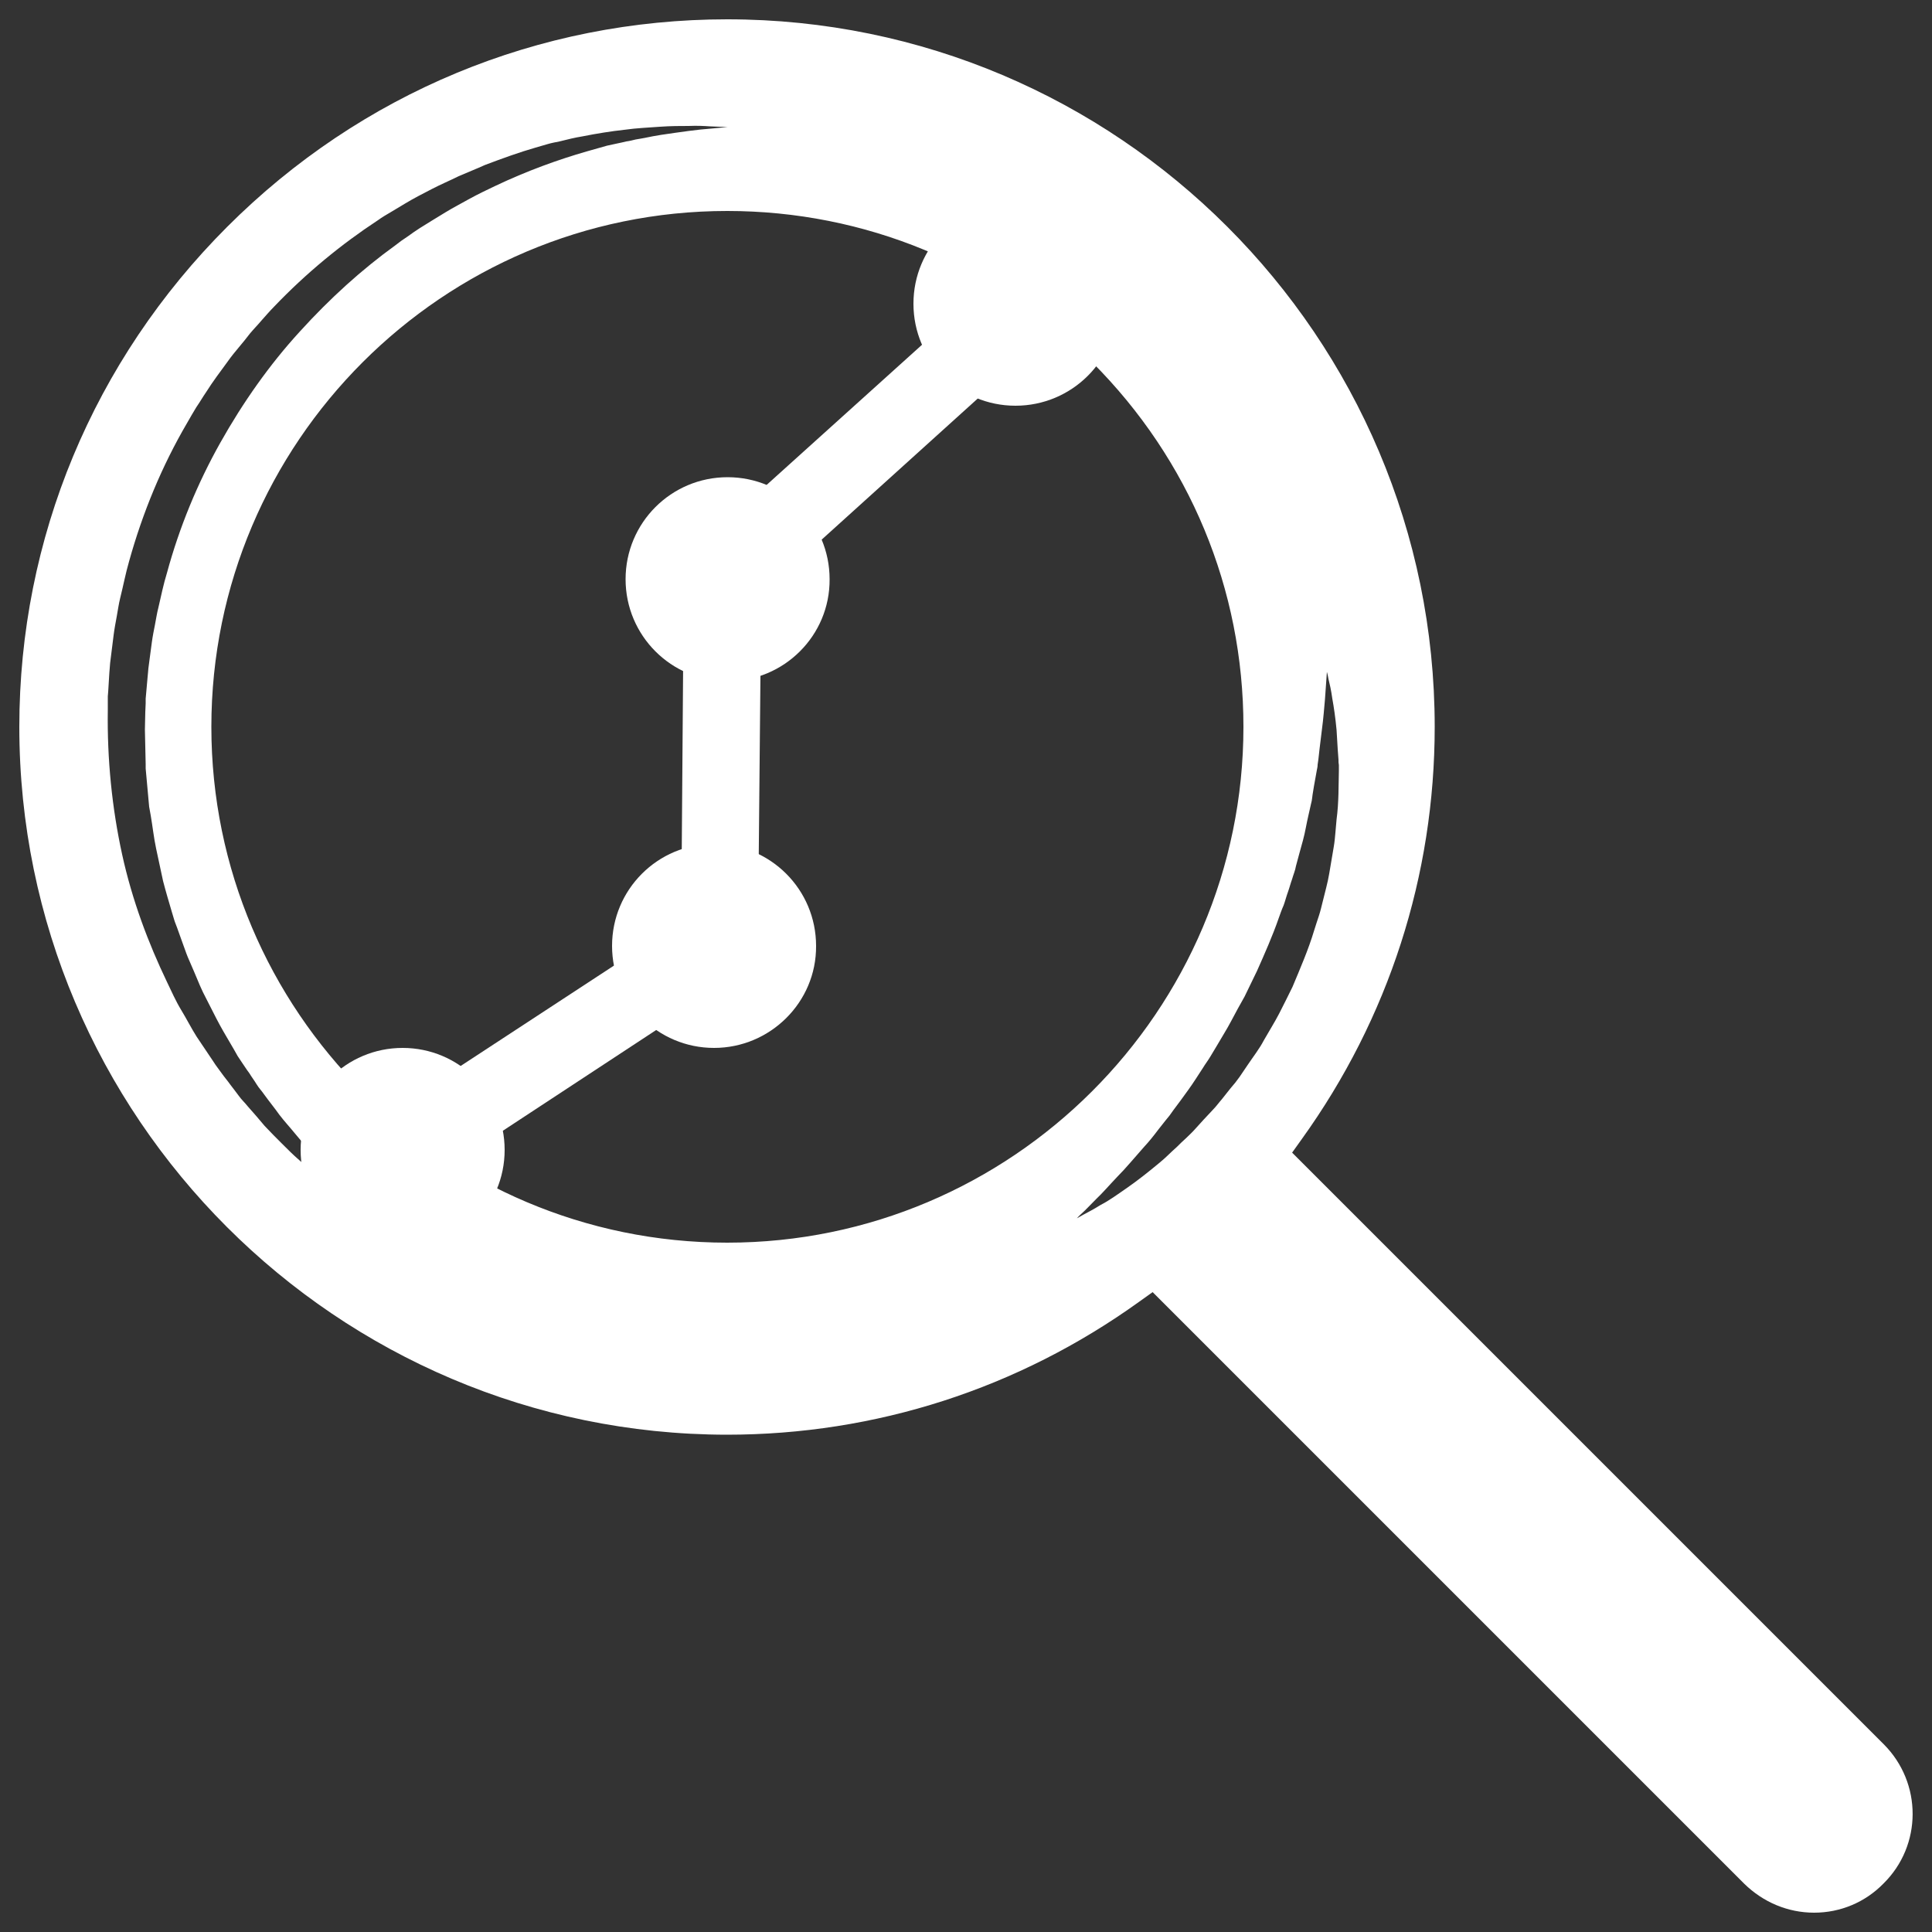 <?xml version="1.0" encoding="utf-8"?>
<!-- Generator: Adobe Illustrator 19.0.0, SVG Export Plug-In . SVG Version: 6.00 Build 0)  -->
<svg version="1.1" id="Layer_1" xmlns="http://www.w3.org/2000/svg" xmlns:xlink="http://www.w3.org/1999/xlink" x="0px" y="0px"
	 viewBox="150 -150 500 500" style="enable-background:new 150 -150 500 500;" xml:space="preserve">
<rect x="150" y="-150" width="500" height="500" fill="#333333" stroke="none"/>
<style type="text/css">
	.st0{fill:#FFFFFF;}
</style>
<g>
	<path class="st0" d="M637.5,301.4L484.4,148.3l2.5-3.5c22.5-31.3,34.4-68.2,34.4-106.7c0-101-82.1-183.1-183.1-183.1
		c-48.8,0-94.8,19.1-129.4,53.7C174.2-56.7,155-10.7,155,38.1c0,101,82.2,183.1,183.1,183.2c38.5,0,75.4-11.9,106.7-34.4l3.5-2.5
		l153.1,153.1c4.9,4.8,11.3,7.5,18.1,7.5s13.2-2.7,17.9-7.5C647.5,327.6,647.5,311.4,637.5,301.4z M254,169.5
		c-1.3-0.7-2.9-1.6-4.7-2.7c-1.8-1.2-3.9-2.6-6.2-4.1c-0.6-0.4-1.2-0.8-1.8-1.2c-0.6-0.4-1.2-0.9-1.8-1.4c-1.2-0.9-2.5-1.9-3.8-2.9
		c-0.7-0.5-1.4-1-2.1-1.6c-0.7-0.5-1.3-1.2-2-1.7c-1.4-1.2-2.8-2.5-4.2-3.7c-1.5-1.3-2.9-2.7-4.4-4.2s-3-3-4.5-4.6
		c-1.4-1.7-2.9-3.4-4.4-5.1c-0.7-0.9-1.6-1.7-2.3-2.7c-0.7-0.9-1.4-1.9-2.2-2.9c-0.7-1-1.5-1.9-2.2-2.9c-0.4-0.5-0.7-1-1.1-1.5
		s-0.7-1-1.1-1.6c-1.4-2.1-2.8-4.2-4.3-6.4c-1.4-2.2-2.6-4.6-4-6.9c-1.4-2.3-2.5-4.8-3.7-7.3c-4.8-10-9-21.1-11.6-33
		c-2.6-11.9-3.9-24.6-3.7-37.4v-2.3v-1.2L178,29c0.1-1.6,0.2-3.3,0.3-4.9c0.1-0.8,0.1-1.6,0.2-2.5l0.3-2.4c0.2-1.6,0.4-3.2,0.6-4.8
		c0.2-1.6,0.5-3.2,0.8-4.8c0.3-1.6,0.5-3.2,0.9-4.8c0.8-3.2,1.4-6.4,2.3-9.5c3.5-12.6,8.5-24.7,15-35.8c0.8-1.4,1.6-2.8,2.4-4.1
		c0.9-1.3,1.7-2.7,2.6-4c1.7-2.7,3.6-5.2,5.5-7.8c0.9-1.3,1.9-2.5,2.9-3.7c1-1.2,2-2.4,2.9-3.6c1-1.2,2.1-2.3,3.1-3.5
		c1-1.1,2-2.3,3.1-3.4c8.4-8.8,17.6-16.3,26.9-22.4c1.1-0.8,2.3-1.5,3.5-2.2c1.2-0.7,2.3-1.4,3.5-2.1c2.3-1.4,4.7-2.6,7-3.8
		c2.3-1.2,4.7-2.2,6.9-3.3c2.3-1,4.6-1.9,6.8-2.9c4.5-1.7,8.9-3.3,13.1-4.5c1.1-0.3,2.1-0.6,3.1-0.9s2.1-0.5,3.1-0.7
		c2-0.5,4-1,5.9-1.3c1.9-0.4,3.8-0.7,5.6-1c1.8-0.3,3.5-0.5,5.2-0.7c0.8-0.1,1.7-0.2,2.5-0.3c0.8-0.1,1.6-0.1,2.4-0.2
		c1.5-0.1,3-0.2,4.4-0.3c2.8-0.2,5.3-0.2,7.4-0.2c2.2-0.1,4,0,5.5,0.1c3,0.1,4.6,0.2,4.6,0.2s-1.6,0.1-4.5,0.4
		c-3,0.2-7.3,0.8-12.7,1.6c-1.4,0.2-2.8,0.5-4.3,0.8c-0.7,0.1-1.5,0.3-2.3,0.4c-0.8,0.2-1.6,0.4-2.4,0.5c-1.6,0.4-3.3,0.7-5,1.1
		c-1.7,0.5-3.5,1-5.3,1.5c-7.3,2.1-15.4,5-23.8,9c-2.1,1-4.2,2-6.4,3.2c-2.1,1.2-4.3,2.3-6.4,3.6s-4.3,2.6-6.5,4
		c-1.1,0.7-2.1,1.4-3.2,2.2c-1.1,0.7-2.2,1.5-3.2,2.3c-8.6,6.2-16.9,13.7-24.7,22.3c-7.8,8.5-14.7,18.3-20.6,28.8
		c-5.9,10.5-10.6,21.9-13.8,33.7c-0.9,2.9-1.5,5.9-2.2,8.9c-0.4,1.5-0.6,3-0.9,4.5s-0.6,3-0.8,4.5c-0.2,1.5-0.4,3-0.6,4.5l-0.3,2.3
		c-0.1,0.8-0.1,1.5-0.2,2.2c-0.1,1.5-0.3,3-0.4,4.5l-0.1,1.1V32l-0.1,2.3c0,1.5-0.1,3-0.1,4.5s0.1,3,0.1,4.5s0.1,3,0.1,4.5v1.1
		l0.1,1.1l0.2,2.2c0.1,1.5,0.3,2.9,0.4,4.4l0.2,2.2L189,61c0.5,2.9,0.8,5.8,1.4,8.6c0.6,2.8,1.2,5.6,1.8,8.4
		c0.7,2.7,1.5,5.4,2.3,8.1c0.2,0.7,0.4,1.3,0.6,2c0.2,0.7,0.5,1.3,0.7,1.9c0.5,1.3,0.9,2.6,1.4,3.9s0.9,2.6,1.4,3.8
		c0.5,1.2,1.1,2.5,1.6,3.7c1,2.4,2,4.9,3.2,7.1c1.2,2.3,2.3,4.6,3.5,6.8c1.2,2.2,2.5,4.3,3.7,6.4c0.3,0.5,0.6,1.1,0.9,1.6
		s0.7,1,1,1.5c0.7,1,1.3,2,2,2.9c0.6,1,1.3,1.9,1.9,2.9c0.6,1,1.4,1.8,2,2.7c1.3,1.8,2.7,3.5,3.9,5.2c1.3,1.7,2.7,3.2,4,4.8
		c1.3,1.5,2.5,3.1,3.9,4.4c1.3,1.4,2.6,2.7,3.8,4c0.6,0.6,1.2,1.3,1.8,1.9c0.6,0.6,1.2,1.2,1.8,1.7c1.2,1.1,2.4,2.2,3.5,3.2
		c0.6,0.5,1.1,1,1.6,1.5c0.6,0.5,1.1,0.9,1.6,1.3c2.1,1.7,4,3.3,5.7,4.7c1.7,1.3,3.2,2.4,4.4,3.2c2.3,1.5,3.6,2.5,3.6,2.5
		S256.5,170.9,254,169.5z M204.7,38.1c0-73.6,59.9-133.5,133.5-133.5c35.6,0,69.2,13.9,94.4,39.1c25.3,25.3,39.2,58.8,39.2,94.4
		c0,73.6-60,133.5-133.6,133.5S204.7,111.7,204.7,38.1z M477.1,119.2c-1.2,2.3-2.8,4.3-4.2,6.4c-0.7,1-1.4,2.1-2.1,3.1
		s-1.5,2-2.3,2.9c-0.8,1-1.5,1.9-2.3,2.9c-0.8,0.9-1.5,1.9-2.3,2.7c-1.6,1.7-3.2,3.4-4.7,5.1c-0.7,0.8-1.6,1.6-2.3,2.3
		c-0.8,0.7-1.6,1.5-2.3,2.2c-1.6,1.4-3,2.9-4.5,4.1c-3,2.5-5.8,4.7-8.4,6.5c-2.6,1.8-4.8,3.4-6.8,4.4c-1.9,1.2-3.5,2-4.6,2.6
		c-1.1,0.6-1.6,0.9-1.6,0.9s0.4-0.5,1.3-1.3c0.9-0.8,2.1-2.1,3.7-3.7c1.6-1.5,3.4-3.6,5.5-5.8c2.2-2.2,4.4-4.9,6.9-7.7
		c1.3-1.4,2.5-2.9,3.7-4.5c0.6-0.8,1.3-1.6,1.9-2.4c0.7-0.8,1.3-1.6,1.9-2.5c1.3-1.7,2.6-3.5,3.9-5.3s2.5-3.7,3.8-5.7
		c0.6-1,1.3-1.9,1.9-2.9c0.6-1,1.2-2,1.8-3c1.2-2.1,2.5-4.1,3.6-6.2c1.1-2.1,2.3-4.3,3.5-6.4c1.1-2.2,2.1-4.4,3.2-6.6
		c2-4.5,4-9,5.6-13.6c0.4-1.1,0.8-2.3,1.3-3.4c0.4-1.1,0.7-2.3,1.1-3.4c0.4-1.1,0.7-2.3,1.1-3.4c0.3-1.1,0.8-2.2,1-3.4
		c0.6-2.2,1.2-4.5,1.8-6.6c0.6-2.2,0.9-4.3,1.4-6.4c0.2-1,0.5-2.1,0.7-3.1c0.3-1,0.3-2,0.5-3c0.3-2,0.7-3.9,1-5.7
		c0.1-0.5,0.2-0.9,0.2-1.4c0.1-0.5,0.1-0.9,0.2-1.4c0.1-0.9,0.2-1.8,0.3-2.7c0.2-1.7,0.4-3.4,0.6-4.9c0.4-3,0.6-5.7,0.8-7.9
		c0.3-4.5,0.5-7.1,0.5-7.1s0.2,0.6,0.4,1.8c0.3,1.2,0.7,2.9,1,5.1c0.4,2.2,0.8,4.9,1.1,8.1c0.1,1.6,0.2,3.2,0.3,5
		c0.1,0.9,0.1,1.8,0.2,2.7c0,0.5,0,0.9,0.1,1.4c0,0.5,0,1,0,1.4c-0.1,3.9,0,8.2-0.6,12.7c-0.1,1.1-0.2,2.2-0.3,3.4
		c-0.1,1.1-0.2,2.3-0.4,3.5c-0.4,2.3-0.8,4.7-1.2,7.1c-0.4,2.4-1.1,4.8-1.7,7.3c-0.3,1.2-0.6,2.5-1,3.7c-0.4,1.2-0.8,2.4-1.2,3.7
		c-1.5,5-3.6,9.8-5.6,14.6c-1.2,2.4-2.3,4.7-3.5,7S478.4,116.9,477.1,119.2z"/>
	<g id="XMLID_1384_">
		<path id="XMLID_1802_" class="st0" d="M254.2,174c-14.6,0-26.4-11.8-26.4-26.4s11.8-26.4,26.4-26.4s26.4,11.8,26.4,26.4
			C280.6,162.2,268.8,174,254.2,174z"/>
		<path id="XMLID_1801_" class="st0" d="M334.8,121.2c-14.6,0-26.4-11.8-26.4-26.4s11.8-26.4,26.4-26.4c14.6,0,26.4,11.8,26.4,26.4
			C361.3,109.4,349.3,121.2,334.8,121.2z"/>
		<path id="XMLID_1807_" class="st0" d="M338.3,26.3c-14.6,0-26.4-11.8-26.4-26.4c0-14.6,11.8-26.4,26.4-26.4
			c14.6,0,26.4,11.8,26.4,26.4C364.8,14.5,352.9,26.3,338.3,26.3z"/>
		<path id="XMLID_1808_" class="st0" d="M412.8-45c-14.6,0-26.4-11.8-26.4-26.4s11.8-26.4,26.4-26.4c14.6,0,26.4,11.8,26.4,26.4
			C439.3-56.8,427.4-45,412.8-45z"/>
		<g id="XMLID_1806_">
			<polygon id="XMLID_1190_" class="st0" points="259.8,156 248.7,139.3 326.3,88.5 327,-5.2 408.6,-78.8 422,-64 347,3.8 
				346.1,99.3 			"/>
		</g>
	</g>
</g>
</svg>
